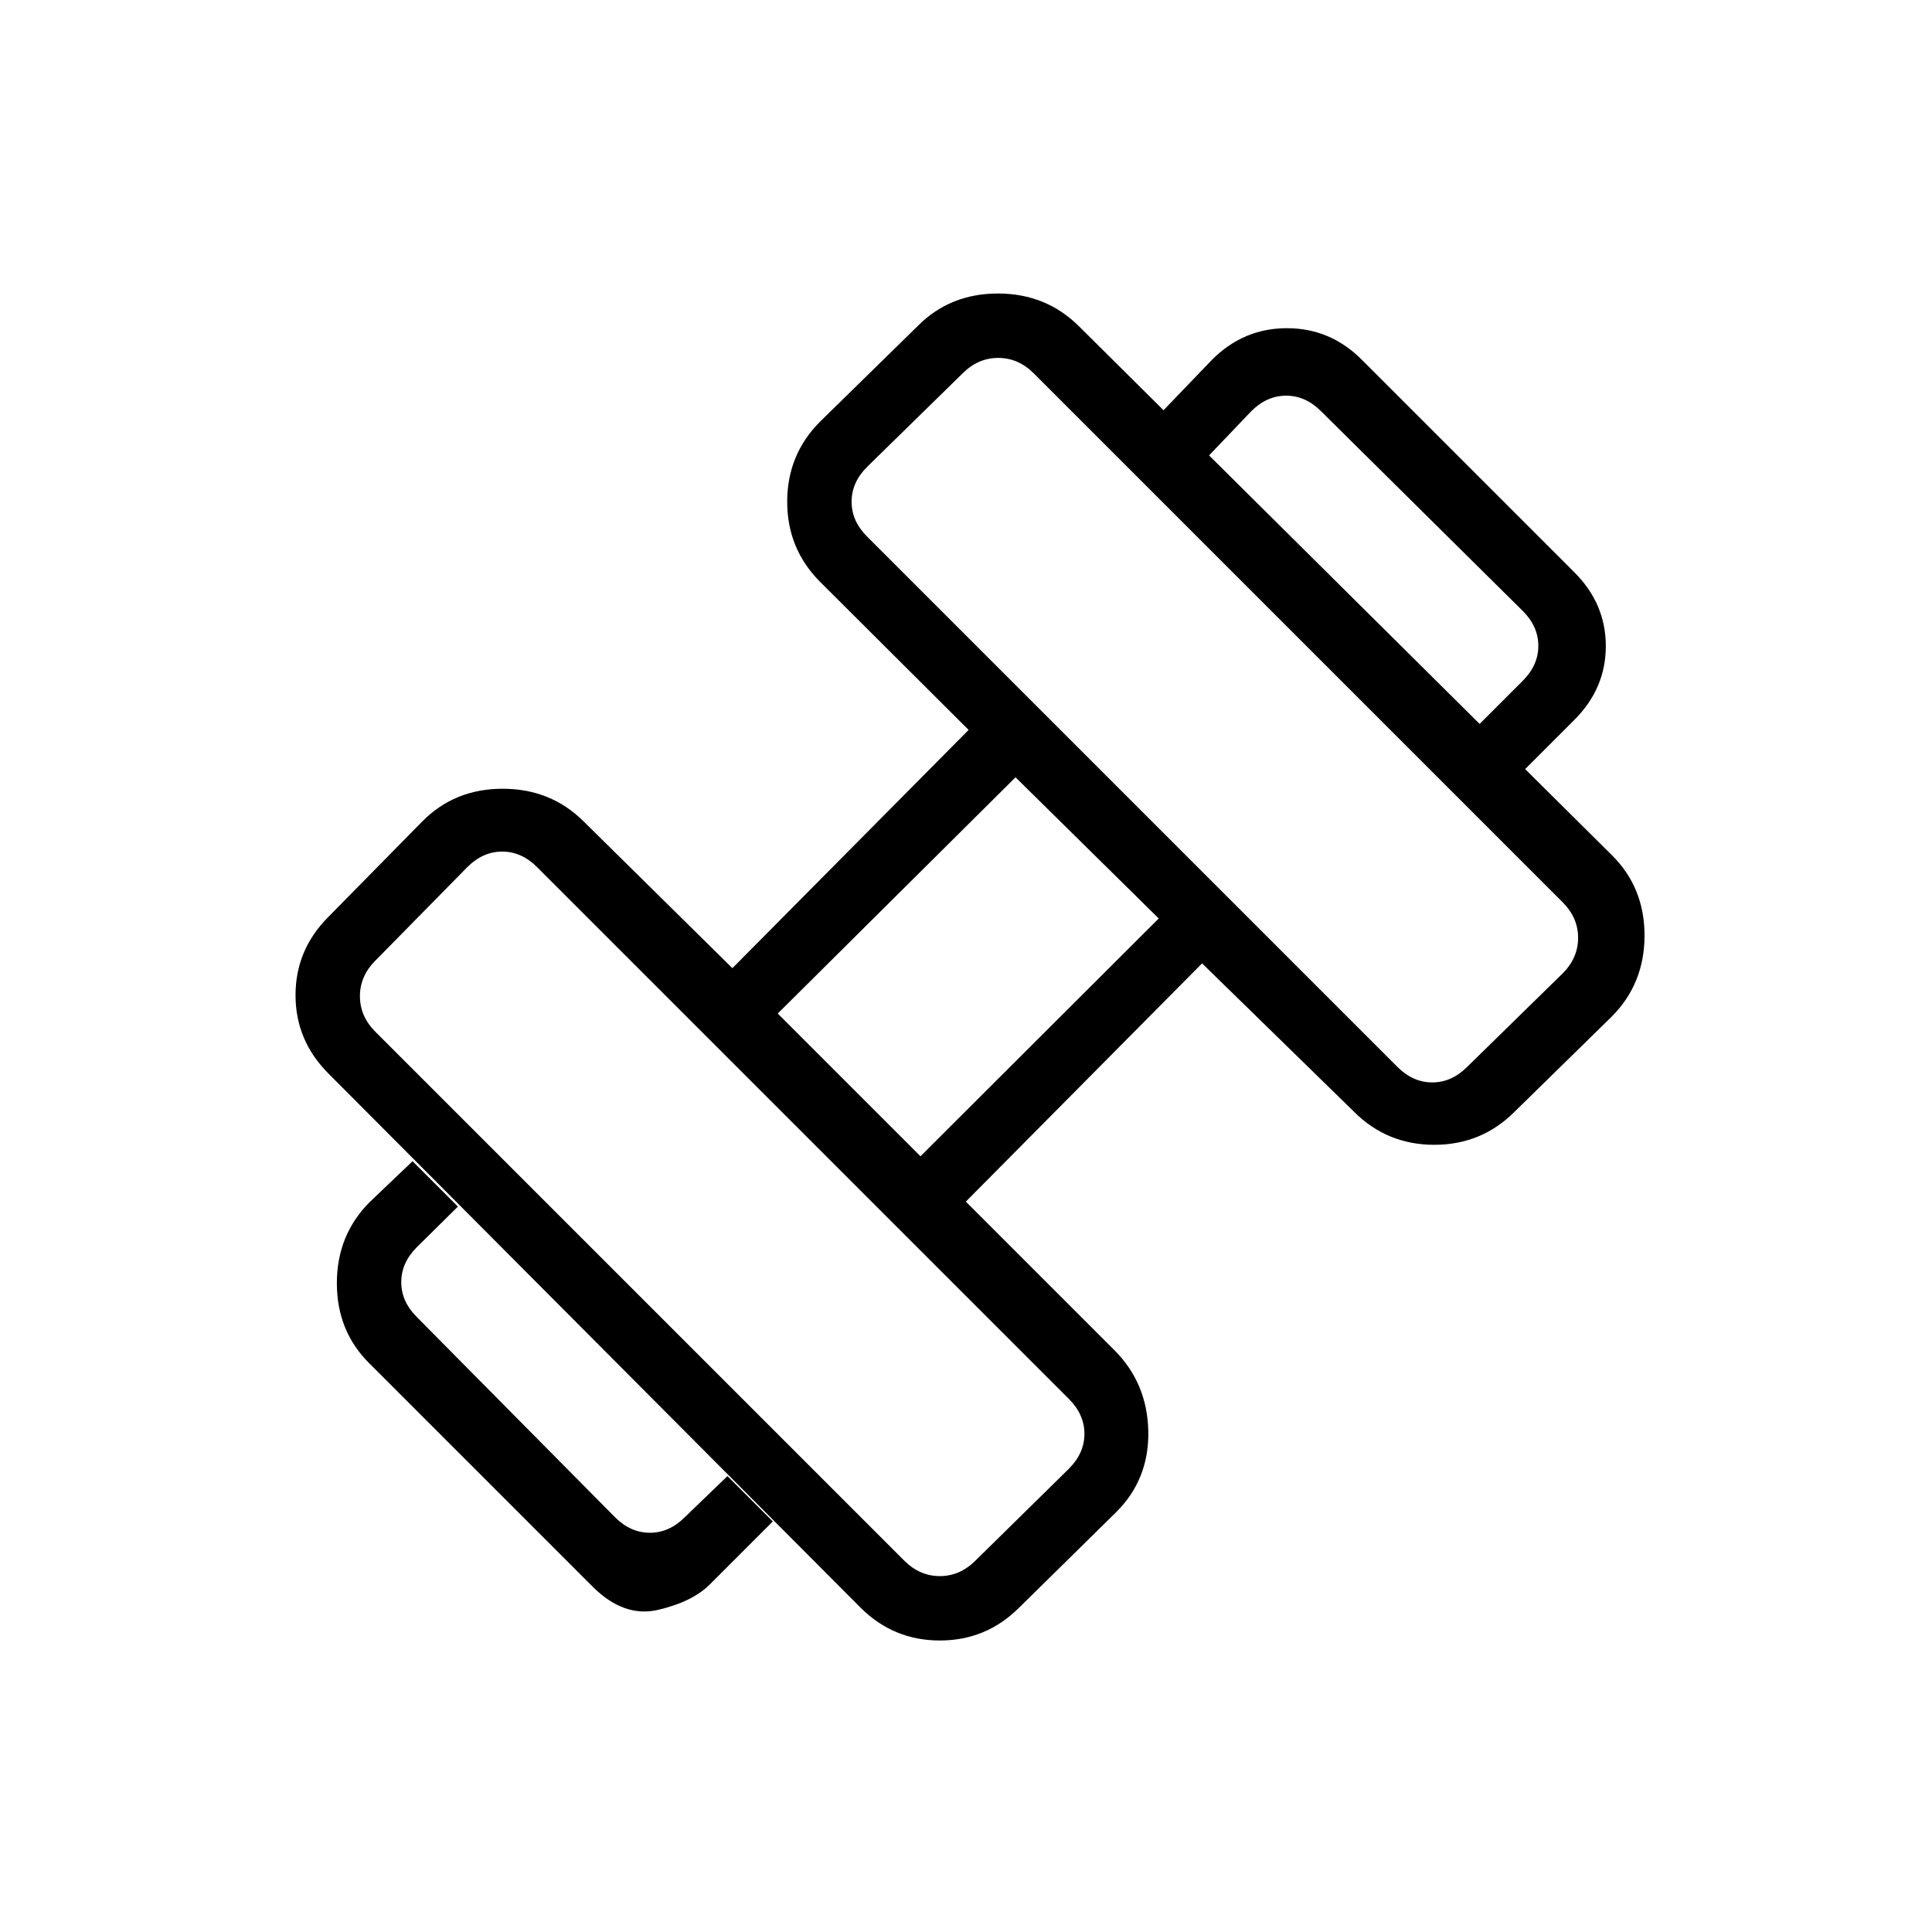 <svg xmlns="http://www.w3.org/2000/svg" height="20" viewBox="0 -960 960 960" width="20"><path d="m757-577-22.538-22.539 22.231-22.23q7.692-7.693 7.692-17.308t-7.692-17.308l-100.308-99.308q-7.693-7.692-17.308-7.692t-17.308 7.692l-21.23 22.231L578-756l24.308-25.308q15.615-15.615 37.154-15.615 21.538 0 37.154 15.615l105.692 105.692q15.615 15.616 15.615 36.654 0 21.039-15.615 36.654L757-577ZM352.692-172.692q-8.615 8.615-25.654 12.615-17.038 4-32.654-11.615L183.769-282.307q-16.385-16.085-16.385-40.081 0-23.997 16.385-40.381L205-383l22.538 22.539-20.461 20.23q-7.693 7.693-7.693 17.308t7.693 17.308l98.538 99.538q7.693 7.693 17.308 7.693t17.308-7.693l21.23-20.461L384-204l-31.308 31.308ZM729-429.846l47.462-46.462Q784.154-484 784.154-494t-7.692-17.692l-262.77-262.77Q506-782.154 496-782.154t-17.692 7.692L430.846-728q-7.692 7.692-7.692 17.308 0 9.615 7.692 17.307l263.539 263.539q7.692 7.692 17.307 7.692 9.616 0 17.308-7.692ZM484.692-184.538l46.462-45.693q7.692-7.692 7.692-17.307 0-9.616-7.692-17.308L266.846-529.154q-7.692-7.692-17.308-7.692-9.615 0-17.307 7.692l-45.693 46.462Q178.846-475 178.846-465t7.692 17.692l262.77 262.77Q457-176.846 467-176.846t17.692-7.692Zm-27.307-200.924 118.384-118.153-71.154-70.154-118.153 117.384 70.923 70.923Zm49.077 224.231Q490.077-144.846 467-144.846t-39.462-16.385L163.231-426.538q-16.385-16.385-16.385-38.962t16.385-38.962l46.461-47.23q16.085-16.385 40.081-16.385 23.996 0 40.381 16.385l73.769 72.769 117.384-118.385-73.769-73.538q-16.384-16.385-16.384-39.846 0-23.462 16.384-39.847l48.231-47.23q16.085-16.385 40.081-16.385 23.996 0 40.381 16.385l264.538 262.538q16.385 16.085 16.385 40.081 0 23.996-16.385 40.381l-48.23 47.231q-16.385 16.384-39.847 16.384-23.461 0-39.846-16.384l-75.538-73.769-117.385 118.384 73.769 73.769q16.385 16.385 16.885 40.231t-15.885 40.231l-48.23 47.461Z"/></svg>